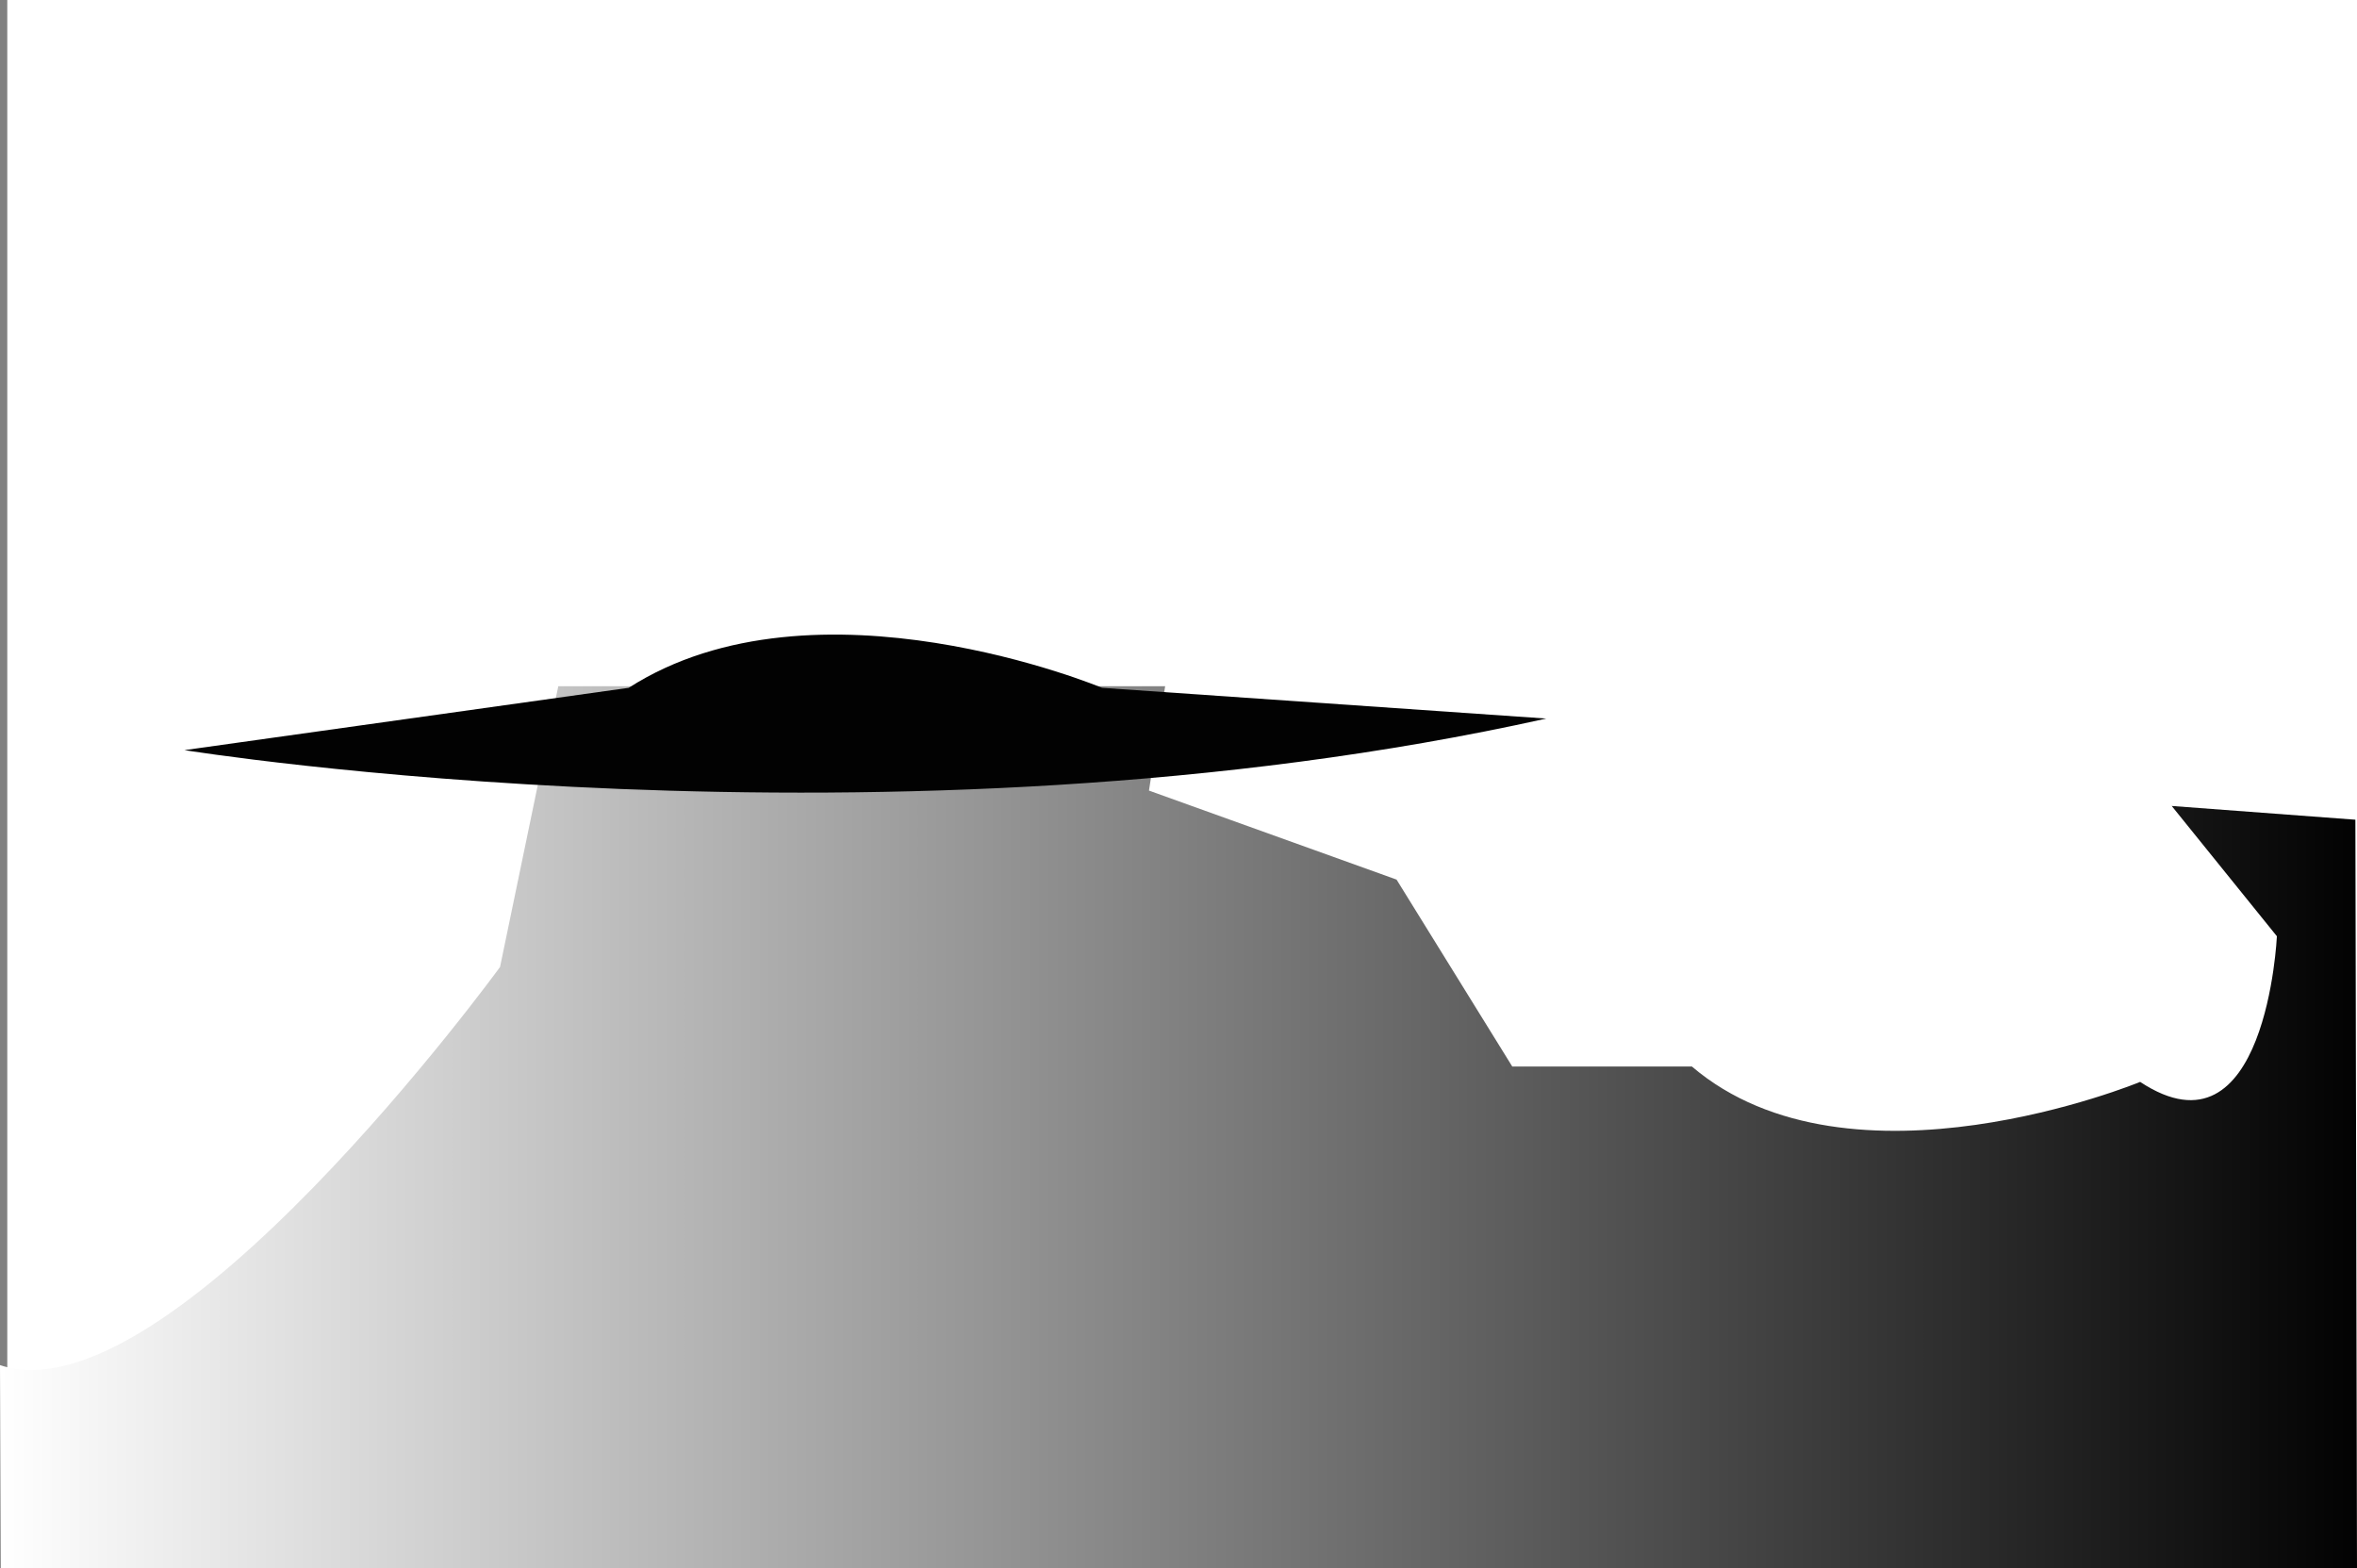 <?xml version="1.0" encoding="utf-8"?>
<!-- Generator: Adobe Illustrator 24.1.1, SVG Export Plug-In . SVG Version: 6.00 Build 0)  -->
<svg version="1.1" id="Capa_1" xmlns="http://www.w3.org/2000/svg" xmlns:xlink="http://www.w3.org/1999/xlink" x="0px" y="0px"
	 viewBox="0 0 291.3 193.8" style="enable-background:new 0 0 291.3 193.8;" xml:space="preserve">
<rect x="0" y="0" width="291.3" height="193.8" fill="#808080" stroke="none"/>
<style type="text/css">
	.st0{fill:#FFFFFF;}
	.st1{fill:url(#SVGID_1_);}
	.st2{fill:#020202;}
</style>
<rect x="0.9" y="-0.3" class="st0" width="290.4" height="194.1"/>
<linearGradient id="SVGID_1_" gradientUnits="userSpaceOnUse" x1="3.864971e-02" y1="139.341" x2="291.28" y2="139.341">
	<stop  offset="0" style="stop-color:#FFFFFF"/>
	<stop  offset="1" style="stop-color:#020202"/>
</linearGradient>
<path class="st1" d="M69,84.8l-7.2,34.7c0,0-40.9,56.2-61.8,49.2l0.1,25.2l291.2-0.1l-0.2-92.5l-22.7-1.7l13,16.1
	c0,0-1.3,28.3-16.9,18c0,0-35.8,14.8-55.4-1.9h-22.2l-14.3-23.1L142,97.7l2-12.9"/>
<path class="st2" d="M22.8,92.7c0,0,87.4,14.1,168.3-3.9L136.2,85c0,0-35.4-14.8-58.5,0L22.8,92.7z"/>
</svg>
